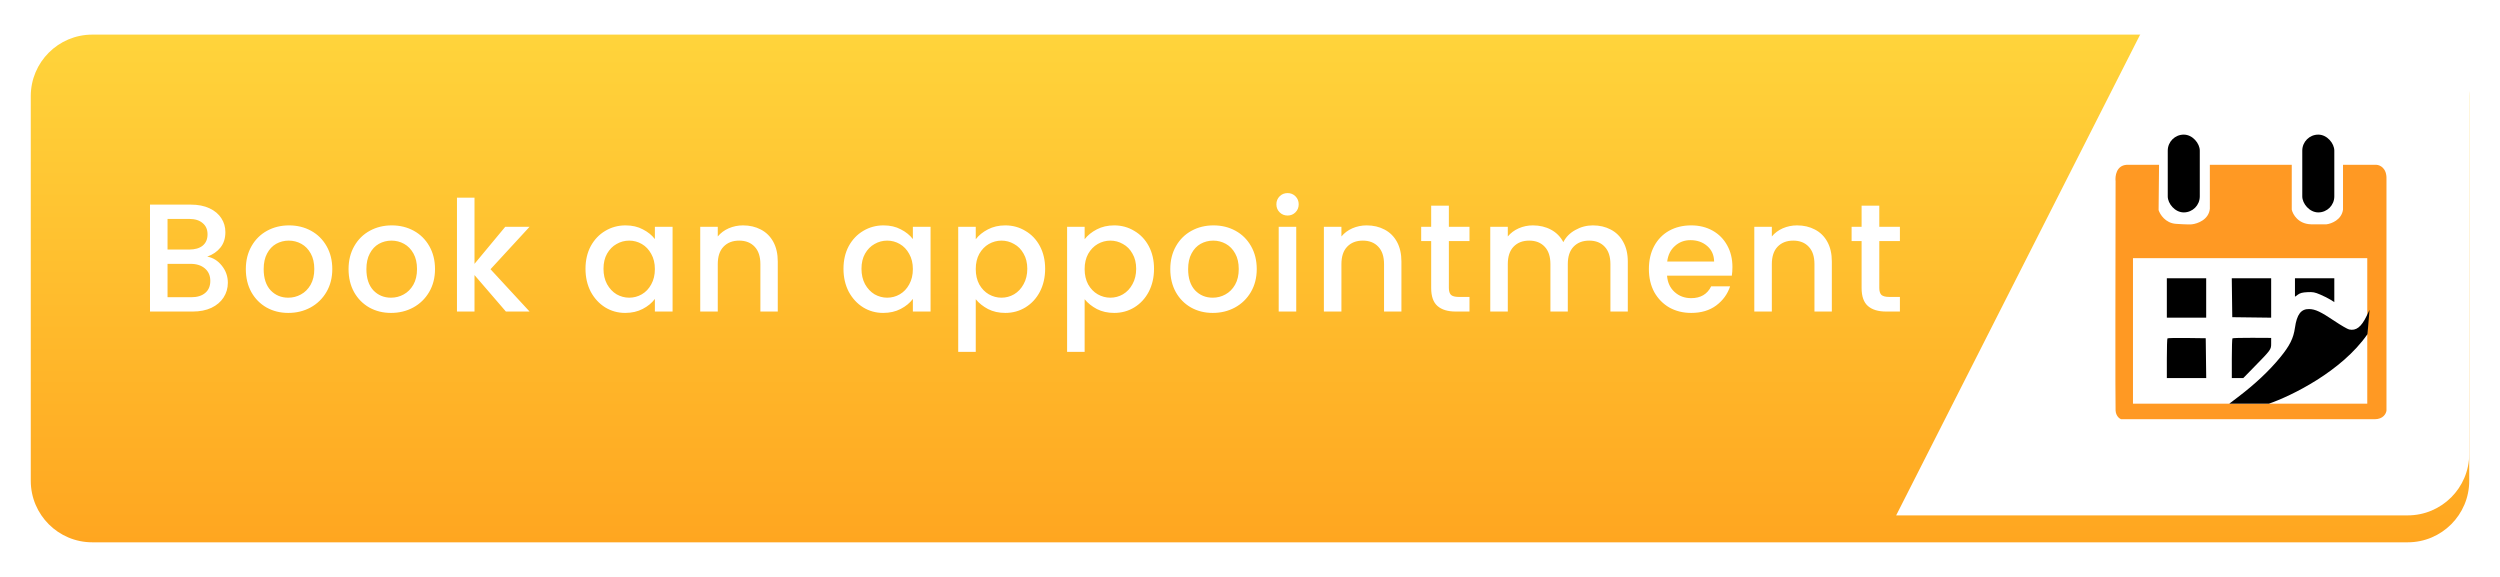 <svg width="325" height="75" viewBox="0 0 325 75" fill="none" xmlns="http://www.w3.org/2000/svg">
<g filter="url(#filter0_d_8_515)">
<path d="M4 8.5C4 4.082 7.582 0.5 12 0.5H313C317.418 0.5 321 4.082 321 8.5V58.5C321 62.918 317.418 66.5 313 66.5H12C7.582 66.5 4 62.918 4 58.5V8.5Z" fill="url(#paint0_linear_8_515)"/>
</g>
<path d="M280.5 0L246.5 67H313C317.418 67 321 63.418 321 59V8C321 3.582 317.418 0 313 0H280.5Z" fill="white"/>
<path d="M26.94 33.36C27.687 33.493 28.32 33.887 28.84 34.54C29.36 35.193 29.62 35.933 29.62 36.76C29.62 37.467 29.433 38.107 29.06 38.68C28.7 39.24 28.173 39.687 27.48 40.02C26.787 40.34 25.98 40.5 25.06 40.5H19.5V26.6H24.8C25.747 26.6 26.56 26.76 27.24 27.08C27.92 27.4 28.433 27.833 28.78 28.38C29.127 28.913 29.3 29.513 29.3 30.18C29.3 30.98 29.087 31.647 28.66 32.18C28.233 32.713 27.66 33.107 26.94 33.36ZM21.78 32.44H24.6C25.347 32.44 25.927 32.273 26.34 31.94C26.767 31.593 26.98 31.1 26.98 30.46C26.98 29.833 26.767 29.347 26.34 29C25.927 28.64 25.347 28.46 24.6 28.46H21.78V32.44ZM24.86 38.64C25.633 38.64 26.24 38.453 26.68 38.08C27.12 37.707 27.34 37.187 27.34 36.52C27.34 35.84 27.107 35.3 26.64 34.9C26.173 34.5 25.553 34.3 24.78 34.3H21.78V38.64H24.86ZM37.478 40.68C36.438 40.68 35.498 40.447 34.658 39.98C33.818 39.5 33.158 38.833 32.678 37.98C32.198 37.113 31.958 36.113 31.958 34.98C31.958 33.86 32.204 32.867 32.698 32C33.191 31.133 33.864 30.467 34.718 30C35.571 29.533 36.524 29.3 37.578 29.3C38.631 29.3 39.584 29.533 40.438 30C41.291 30.467 41.964 31.133 42.458 32C42.951 32.867 43.198 33.86 43.198 34.98C43.198 36.1 42.944 37.093 42.438 37.96C41.931 38.827 41.238 39.5 40.358 39.98C39.491 40.447 38.531 40.68 37.478 40.68ZM37.478 38.7C38.064 38.7 38.611 38.56 39.118 38.28C39.638 38 40.058 37.58 40.378 37.02C40.698 36.46 40.858 35.78 40.858 34.98C40.858 34.18 40.704 33.507 40.398 32.96C40.091 32.4 39.684 31.98 39.178 31.7C38.671 31.42 38.124 31.28 37.538 31.28C36.951 31.28 36.404 31.42 35.898 31.7C35.404 31.98 35.011 32.4 34.718 32.96C34.424 33.507 34.278 34.18 34.278 34.98C34.278 36.167 34.578 37.087 35.178 37.74C35.791 38.38 36.558 38.7 37.478 38.7ZM50.832 40.68C49.792 40.68 48.852 40.447 48.012 39.98C47.172 39.5 46.512 38.833 46.032 37.98C45.552 37.113 45.312 36.113 45.312 34.98C45.312 33.86 45.558 32.867 46.052 32C46.545 31.133 47.218 30.467 48.072 30C48.925 29.533 49.878 29.3 50.932 29.3C51.985 29.3 52.938 29.533 53.792 30C54.645 30.467 55.318 31.133 55.812 32C56.305 32.867 56.552 33.86 56.552 34.98C56.552 36.1 56.298 37.093 55.792 37.96C55.285 38.827 54.592 39.5 53.712 39.98C52.845 40.447 51.885 40.68 50.832 40.68ZM50.832 38.7C51.418 38.7 51.965 38.56 52.472 38.28C52.992 38 53.412 37.58 53.732 37.02C54.052 36.46 54.212 35.78 54.212 34.98C54.212 34.18 54.058 33.507 53.752 32.96C53.445 32.4 53.038 31.98 52.532 31.7C52.025 31.42 51.478 31.28 50.892 31.28C50.305 31.28 49.758 31.42 49.252 31.7C48.758 31.98 48.365 32.4 48.072 32.96C47.778 33.507 47.632 34.18 47.632 34.98C47.632 36.167 47.932 37.087 48.532 37.74C49.145 38.38 49.912 38.7 50.832 38.7ZM63.766 35L68.846 40.5H65.766L61.685 35.76V40.5H59.406V25.7H61.685V34.3L65.686 29.48H68.846L63.766 35ZM76.115 34.94C76.115 33.833 76.342 32.853 76.795 32C77.262 31.147 77.888 30.487 78.675 30.02C79.475 29.54 80.355 29.3 81.315 29.3C82.182 29.3 82.935 29.473 83.575 29.82C84.228 30.153 84.748 30.573 85.135 31.08V29.48H87.435V40.5H85.135V38.86C84.748 39.38 84.222 39.813 83.555 40.16C82.888 40.507 82.128 40.68 81.275 40.68C80.328 40.68 79.462 40.44 78.675 39.96C77.888 39.467 77.262 38.787 76.795 37.92C76.342 37.04 76.115 36.047 76.115 34.94ZM85.135 34.98C85.135 34.22 84.975 33.56 84.655 33C84.348 32.44 83.942 32.013 83.435 31.72C82.928 31.427 82.382 31.28 81.795 31.28C81.208 31.28 80.662 31.427 80.155 31.72C79.648 32 79.235 32.42 78.915 32.98C78.608 33.527 78.455 34.18 78.455 34.94C78.455 35.7 78.608 36.367 78.915 36.94C79.235 37.513 79.648 37.953 80.155 38.26C80.675 38.553 81.222 38.7 81.795 38.7C82.382 38.7 82.928 38.553 83.435 38.26C83.942 37.967 84.348 37.54 84.655 36.98C84.975 36.407 85.135 35.74 85.135 34.98ZM96.59 29.3C97.456 29.3 98.23 29.48 98.91 29.84C99.603 30.2 100.143 30.733 100.53 31.44C100.916 32.147 101.11 33 101.11 34V40.5H98.85V34.34C98.85 33.353 98.603 32.6 98.11 32.08C97.616 31.547 96.943 31.28 96.09 31.28C95.236 31.28 94.556 31.547 94.05 32.08C93.556 32.6 93.31 33.353 93.31 34.34V40.5H91.03V29.48H93.31V30.74C93.683 30.287 94.156 29.933 94.73 29.68C95.316 29.427 95.936 29.3 96.59 29.3ZM109.653 34.94C109.653 33.833 109.88 32.853 110.333 32C110.8 31.147 111.427 30.487 112.213 30.02C113.013 29.54 113.893 29.3 114.853 29.3C115.72 29.3 116.473 29.473 117.113 29.82C117.767 30.153 118.287 30.573 118.673 31.08V29.48H120.973V40.5H118.673V38.86C118.287 39.38 117.76 39.813 117.093 40.16C116.427 40.507 115.667 40.68 114.813 40.68C113.867 40.68 113 40.44 112.213 39.96C111.427 39.467 110.8 38.787 110.333 37.92C109.88 37.04 109.653 36.047 109.653 34.94ZM118.673 34.98C118.673 34.22 118.513 33.56 118.193 33C117.887 32.44 117.48 32.013 116.973 31.72C116.467 31.427 115.92 31.28 115.333 31.28C114.747 31.28 114.2 31.427 113.693 31.72C113.187 32 112.773 32.42 112.453 32.98C112.147 33.527 111.993 34.18 111.993 34.94C111.993 35.7 112.147 36.367 112.453 36.94C112.773 37.513 113.187 37.953 113.693 38.26C114.213 38.553 114.76 38.7 115.333 38.7C115.92 38.7 116.467 38.553 116.973 38.26C117.48 37.967 117.887 37.54 118.193 36.98C118.513 36.407 118.673 35.74 118.673 34.98ZM126.848 31.1C127.235 30.593 127.761 30.167 128.428 29.82C129.095 29.473 129.848 29.3 130.688 29.3C131.648 29.3 132.521 29.54 133.308 30.02C134.108 30.487 134.735 31.147 135.188 32C135.641 32.853 135.868 33.833 135.868 34.94C135.868 36.047 135.641 37.04 135.188 37.92C134.735 38.787 134.108 39.467 133.308 39.96C132.521 40.44 131.648 40.68 130.688 40.68C129.848 40.68 129.101 40.513 128.448 40.18C127.795 39.833 127.261 39.407 126.848 38.9V45.74H124.568V29.48H126.848V31.1ZM133.548 34.94C133.548 34.18 133.388 33.527 133.068 32.98C132.761 32.42 132.348 32 131.828 31.72C131.321 31.427 130.775 31.28 130.188 31.28C129.615 31.28 129.068 31.427 128.548 31.72C128.041 32.013 127.628 32.44 127.308 33C127.001 33.56 126.848 34.22 126.848 34.98C126.848 35.74 127.001 36.407 127.308 36.98C127.628 37.54 128.041 37.967 128.548 38.26C129.068 38.553 129.615 38.7 130.188 38.7C130.775 38.7 131.321 38.553 131.828 38.26C132.348 37.953 132.761 37.513 133.068 36.94C133.388 36.367 133.548 35.7 133.548 34.94ZM141.003 31.1C141.389 30.593 141.916 30.167 142.583 29.82C143.249 29.473 144.003 29.3 144.843 29.3C145.803 29.3 146.676 29.54 147.463 30.02C148.263 30.487 148.889 31.147 149.343 32C149.796 32.853 150.023 33.833 150.023 34.94C150.023 36.047 149.796 37.04 149.343 37.92C148.889 38.787 148.263 39.467 147.463 39.96C146.676 40.44 145.803 40.68 144.843 40.68C144.003 40.68 143.256 40.513 142.603 40.18C141.949 39.833 141.416 39.407 141.003 38.9V45.74H138.723V29.48H141.003V31.1ZM147.703 34.94C147.703 34.18 147.543 33.527 147.223 32.98C146.916 32.42 146.503 32 145.983 31.72C145.476 31.427 144.929 31.28 144.343 31.28C143.769 31.28 143.223 31.427 142.703 31.72C142.196 32.013 141.783 32.44 141.463 33C141.156 33.56 141.003 34.22 141.003 34.98C141.003 35.74 141.156 36.407 141.463 36.98C141.783 37.54 142.196 37.967 142.703 38.26C143.223 38.553 143.769 38.7 144.343 38.7C144.929 38.7 145.476 38.553 145.983 38.26C146.503 37.953 146.916 37.513 147.223 36.94C147.543 36.367 147.703 35.7 147.703 34.94ZM157.657 40.68C156.617 40.68 155.677 40.447 154.837 39.98C153.997 39.5 153.337 38.833 152.857 37.98C152.377 37.113 152.137 36.113 152.137 34.98C152.137 33.86 152.384 32.867 152.877 32C153.371 31.133 154.044 30.467 154.897 30C155.751 29.533 156.704 29.3 157.757 29.3C158.811 29.3 159.764 29.533 160.617 30C161.471 30.467 162.144 31.133 162.637 32C163.131 32.867 163.377 33.86 163.377 34.98C163.377 36.1 163.124 37.093 162.617 37.96C162.111 38.827 161.417 39.5 160.537 39.98C159.671 40.447 158.711 40.68 157.657 40.68ZM157.657 38.7C158.244 38.7 158.791 38.56 159.297 38.28C159.817 38 160.237 37.58 160.557 37.02C160.877 36.46 161.037 35.78 161.037 34.98C161.037 34.18 160.884 33.507 160.577 32.96C160.271 32.4 159.864 31.98 159.357 31.7C158.851 31.42 158.304 31.28 157.717 31.28C157.131 31.28 156.584 31.42 156.077 31.7C155.584 31.98 155.191 32.4 154.897 32.96C154.604 33.507 154.457 34.18 154.457 34.98C154.457 36.167 154.757 37.087 155.357 37.74C155.971 38.38 156.737 38.7 157.657 38.7ZM167.391 28.02C166.978 28.02 166.631 27.88 166.351 27.6C166.071 27.32 165.931 26.973 165.931 26.56C165.931 26.147 166.071 25.8 166.351 25.52C166.631 25.24 166.978 25.1 167.391 25.1C167.791 25.1 168.131 25.24 168.411 25.52C168.691 25.8 168.831 26.147 168.831 26.56C168.831 26.973 168.691 27.32 168.411 27.6C168.131 27.88 167.791 28.02 167.391 28.02ZM168.511 29.48V40.5H166.231V29.48H168.511ZM177.665 29.3C178.531 29.3 179.305 29.48 179.985 29.84C180.678 30.2 181.218 30.733 181.605 31.44C181.991 32.147 182.185 33 182.185 34V40.5H179.925V34.34C179.925 33.353 179.678 32.6 179.185 32.08C178.691 31.547 178.018 31.28 177.165 31.28C176.311 31.28 175.631 31.547 175.125 32.08C174.631 32.6 174.385 33.353 174.385 34.34V40.5H172.105V29.48H174.385V30.74C174.758 30.287 175.231 29.933 175.805 29.68C176.391 29.427 177.011 29.3 177.665 29.3ZM188.353 31.34V37.44C188.353 37.853 188.446 38.153 188.633 38.34C188.833 38.513 189.166 38.6 189.633 38.6H191.033V40.5H189.233C188.206 40.5 187.42 40.26 186.873 39.78C186.326 39.3 186.053 38.52 186.053 37.44V31.34H184.753V29.48H186.053V26.74H188.353V29.48H191.033V31.34H188.353ZM207.074 29.3C207.941 29.3 208.714 29.48 209.394 29.84C210.088 30.2 210.628 30.733 211.014 31.44C211.414 32.147 211.614 33 211.614 34V40.5H209.354V34.34C209.354 33.353 209.108 32.6 208.614 32.08C208.121 31.547 207.448 31.28 206.594 31.28C205.741 31.28 205.061 31.547 204.554 32.08C204.061 32.6 203.814 33.353 203.814 34.34V40.5H201.554V34.34C201.554 33.353 201.308 32.6 200.814 32.08C200.321 31.547 199.648 31.28 198.794 31.28C197.941 31.28 197.261 31.547 196.754 32.08C196.261 32.6 196.014 33.353 196.014 34.34V40.5H193.734V29.48H196.014V30.74C196.388 30.287 196.861 29.933 197.434 29.68C198.008 29.427 198.621 29.3 199.274 29.3C200.154 29.3 200.941 29.487 201.634 29.86C202.328 30.233 202.861 30.773 203.234 31.48C203.568 30.813 204.088 30.287 204.794 29.9C205.501 29.5 206.261 29.3 207.074 29.3ZM225.216 34.72C225.216 35.133 225.189 35.507 225.136 35.84H216.716C216.782 36.72 217.109 37.427 217.696 37.96C218.282 38.493 219.002 38.76 219.856 38.76C221.082 38.76 221.949 38.247 222.456 37.22H224.916C224.582 38.233 223.976 39.067 223.096 39.72C222.229 40.36 221.149 40.68 219.856 40.68C218.802 40.68 217.856 40.447 217.016 39.98C216.189 39.5 215.536 38.833 215.056 37.98C214.589 37.113 214.356 36.113 214.356 34.98C214.356 33.847 214.582 32.853 215.036 32C215.502 31.133 216.149 30.467 216.976 30C217.816 29.533 218.776 29.3 219.856 29.3C220.896 29.3 221.822 29.527 222.636 29.98C223.449 30.433 224.082 31.073 224.536 31.9C224.989 32.713 225.216 33.653 225.216 34.72ZM222.836 34C222.822 33.16 222.522 32.487 221.936 31.98C221.349 31.473 220.622 31.22 219.756 31.22C218.969 31.22 218.296 31.473 217.736 31.98C217.176 32.473 216.842 33.147 216.736 34H222.836ZM233.619 29.3C234.486 29.3 235.259 29.48 235.939 29.84C236.633 30.2 237.173 30.733 237.559 31.44C237.946 32.147 238.139 33 238.139 34V40.5H235.879V34.34C235.879 33.353 235.633 32.6 235.139 32.08C234.646 31.547 233.973 31.28 233.119 31.28C232.266 31.28 231.586 31.547 231.079 32.08C230.586 32.6 230.339 33.353 230.339 34.34V40.5H228.059V29.48H230.339V30.74C230.713 30.287 231.186 29.933 231.759 29.68C232.346 29.427 232.966 29.3 233.619 29.3ZM244.308 31.34V37.44C244.308 37.853 244.401 38.153 244.588 38.34C244.788 38.513 245.121 38.6 245.588 38.6H246.988V40.5H245.188C244.161 40.5 243.374 40.26 242.828 39.78C242.281 39.3 242.008 38.52 242.008 37.44V31.34H240.708V29.48H242.008V26.74H244.308V29.48H246.988V31.34H244.308Z" fill="white"/>
<path d="M276.454 21.426C275.121 21.521 274.947 22.893 275.026 23.568C275.006 33.204 274.979 52.656 275.026 53.37C275.074 54.084 275.522 54.421 275.74 54.5H308.695C309.837 54.5 310.202 53.747 310.242 53.37V23.27C310.289 21.843 309.389 21.446 308.933 21.426H304.591V27.256C304.4 28.588 303.084 29.08 302.449 29.159H300.427C298.761 29.112 298.067 27.87 297.928 27.256V21.426H287.28V27.137C287.138 28.564 285.674 29.08 284.96 29.159C284.841 29.179 284.258 29.195 282.878 29.1C281.498 29.005 280.796 27.87 280.618 27.315L280.677 21.426H276.454Z" fill="#FF9923"/>
<rect x="277.287" y="33.561" width="30.457" height="18.916" fill="white"/>
<rect x="281.808" y="17.5" width="4.164" height="10.113" rx="2.082" fill="black"/>
<rect x="299.296" y="17.5" width="4.164" height="10.113" rx="2.082" fill="black"/>
<path d="M290.942 51.616L289.805 52.48H294.954C297.829 51.489 304.418 48.293 307.773 43.438L308.041 40.283L307.661 41.074C306.973 42.507 306.293 43.032 305.387 42.831C305.17 42.783 304.314 42.287 303.483 41.728C301.695 40.526 300.991 40.194 300.189 40.177C299.137 40.154 298.59 40.874 298.345 42.603C298.149 43.982 297.672 44.94 296.419 46.469C294.994 48.209 293.165 49.927 290.942 51.616Z" fill="black"/>
<path fill-rule="evenodd" clip-rule="evenodd" d="M281.689 38.736V41.294H284.247H286.804V38.736V36.178H284.247H281.689V38.736ZM290.163 38.707L290.195 41.235L292.723 41.267L295.251 41.299V38.739V36.178H292.691H290.131L290.163 38.707ZM298.345 37.376V38.574L298.731 38.299C299.025 38.089 299.316 38.014 299.958 37.982C300.684 37.945 300.915 37.988 301.636 38.295C302.096 38.49 302.694 38.791 302.966 38.963L303.46 39.275V37.727V36.178H300.902H298.345V37.376ZM281.77 43.989C281.725 44.033 281.689 45.212 281.689 46.608V49.146H284.249H286.809L286.777 46.559L286.745 43.971L284.298 43.939C282.953 43.921 281.815 43.944 281.77 43.989ZM290.219 43.987C290.173 44.033 290.136 45.212 290.136 46.608V49.146H290.881H291.627L292.88 47.867C295.262 45.436 295.251 45.451 295.251 44.639V43.929L292.777 43.916C291.415 43.91 290.264 43.941 290.219 43.987Z" fill="black"/>
<defs>
<filter id="filter0_d_8_515" x="0" y="0.5" width="325" height="74" filterUnits="userSpaceOnUse" color-interpolation-filters="sRGB">
<feFlood flood-opacity="0" result="BackgroundImageFix"/>
<feColorMatrix in="SourceAlpha" type="matrix" values="0 0 0 0 0 0 0 0 0 0 0 0 0 0 0 0 0 0 127 0" result="hardAlpha"/>
<feOffset dy="4"/>
<feGaussianBlur stdDeviation="2"/>
<feComposite in2="hardAlpha" operator="out"/>
<feColorMatrix type="matrix" values="0 0 0 0 0 0 0 0 0 0 0 0 0 0 0 0 0 0 0.25 0"/>
<feBlend mode="normal" in2="BackgroundImageFix" result="effect1_dropShadow_8_515"/>
<feBlend mode="normal" in="SourceGraphic" in2="effect1_dropShadow_8_515" result="shape"/>
</filter>
<linearGradient id="paint0_linear_8_515" x1="192.5" y1="0.5" x2="192.5" y2="66.5" gradientUnits="userSpaceOnUse">
<stop stop-color="#FFD43B"/>
<stop offset="1" stop-color="#FFA620"/>
</linearGradient>
</defs>
</svg>
